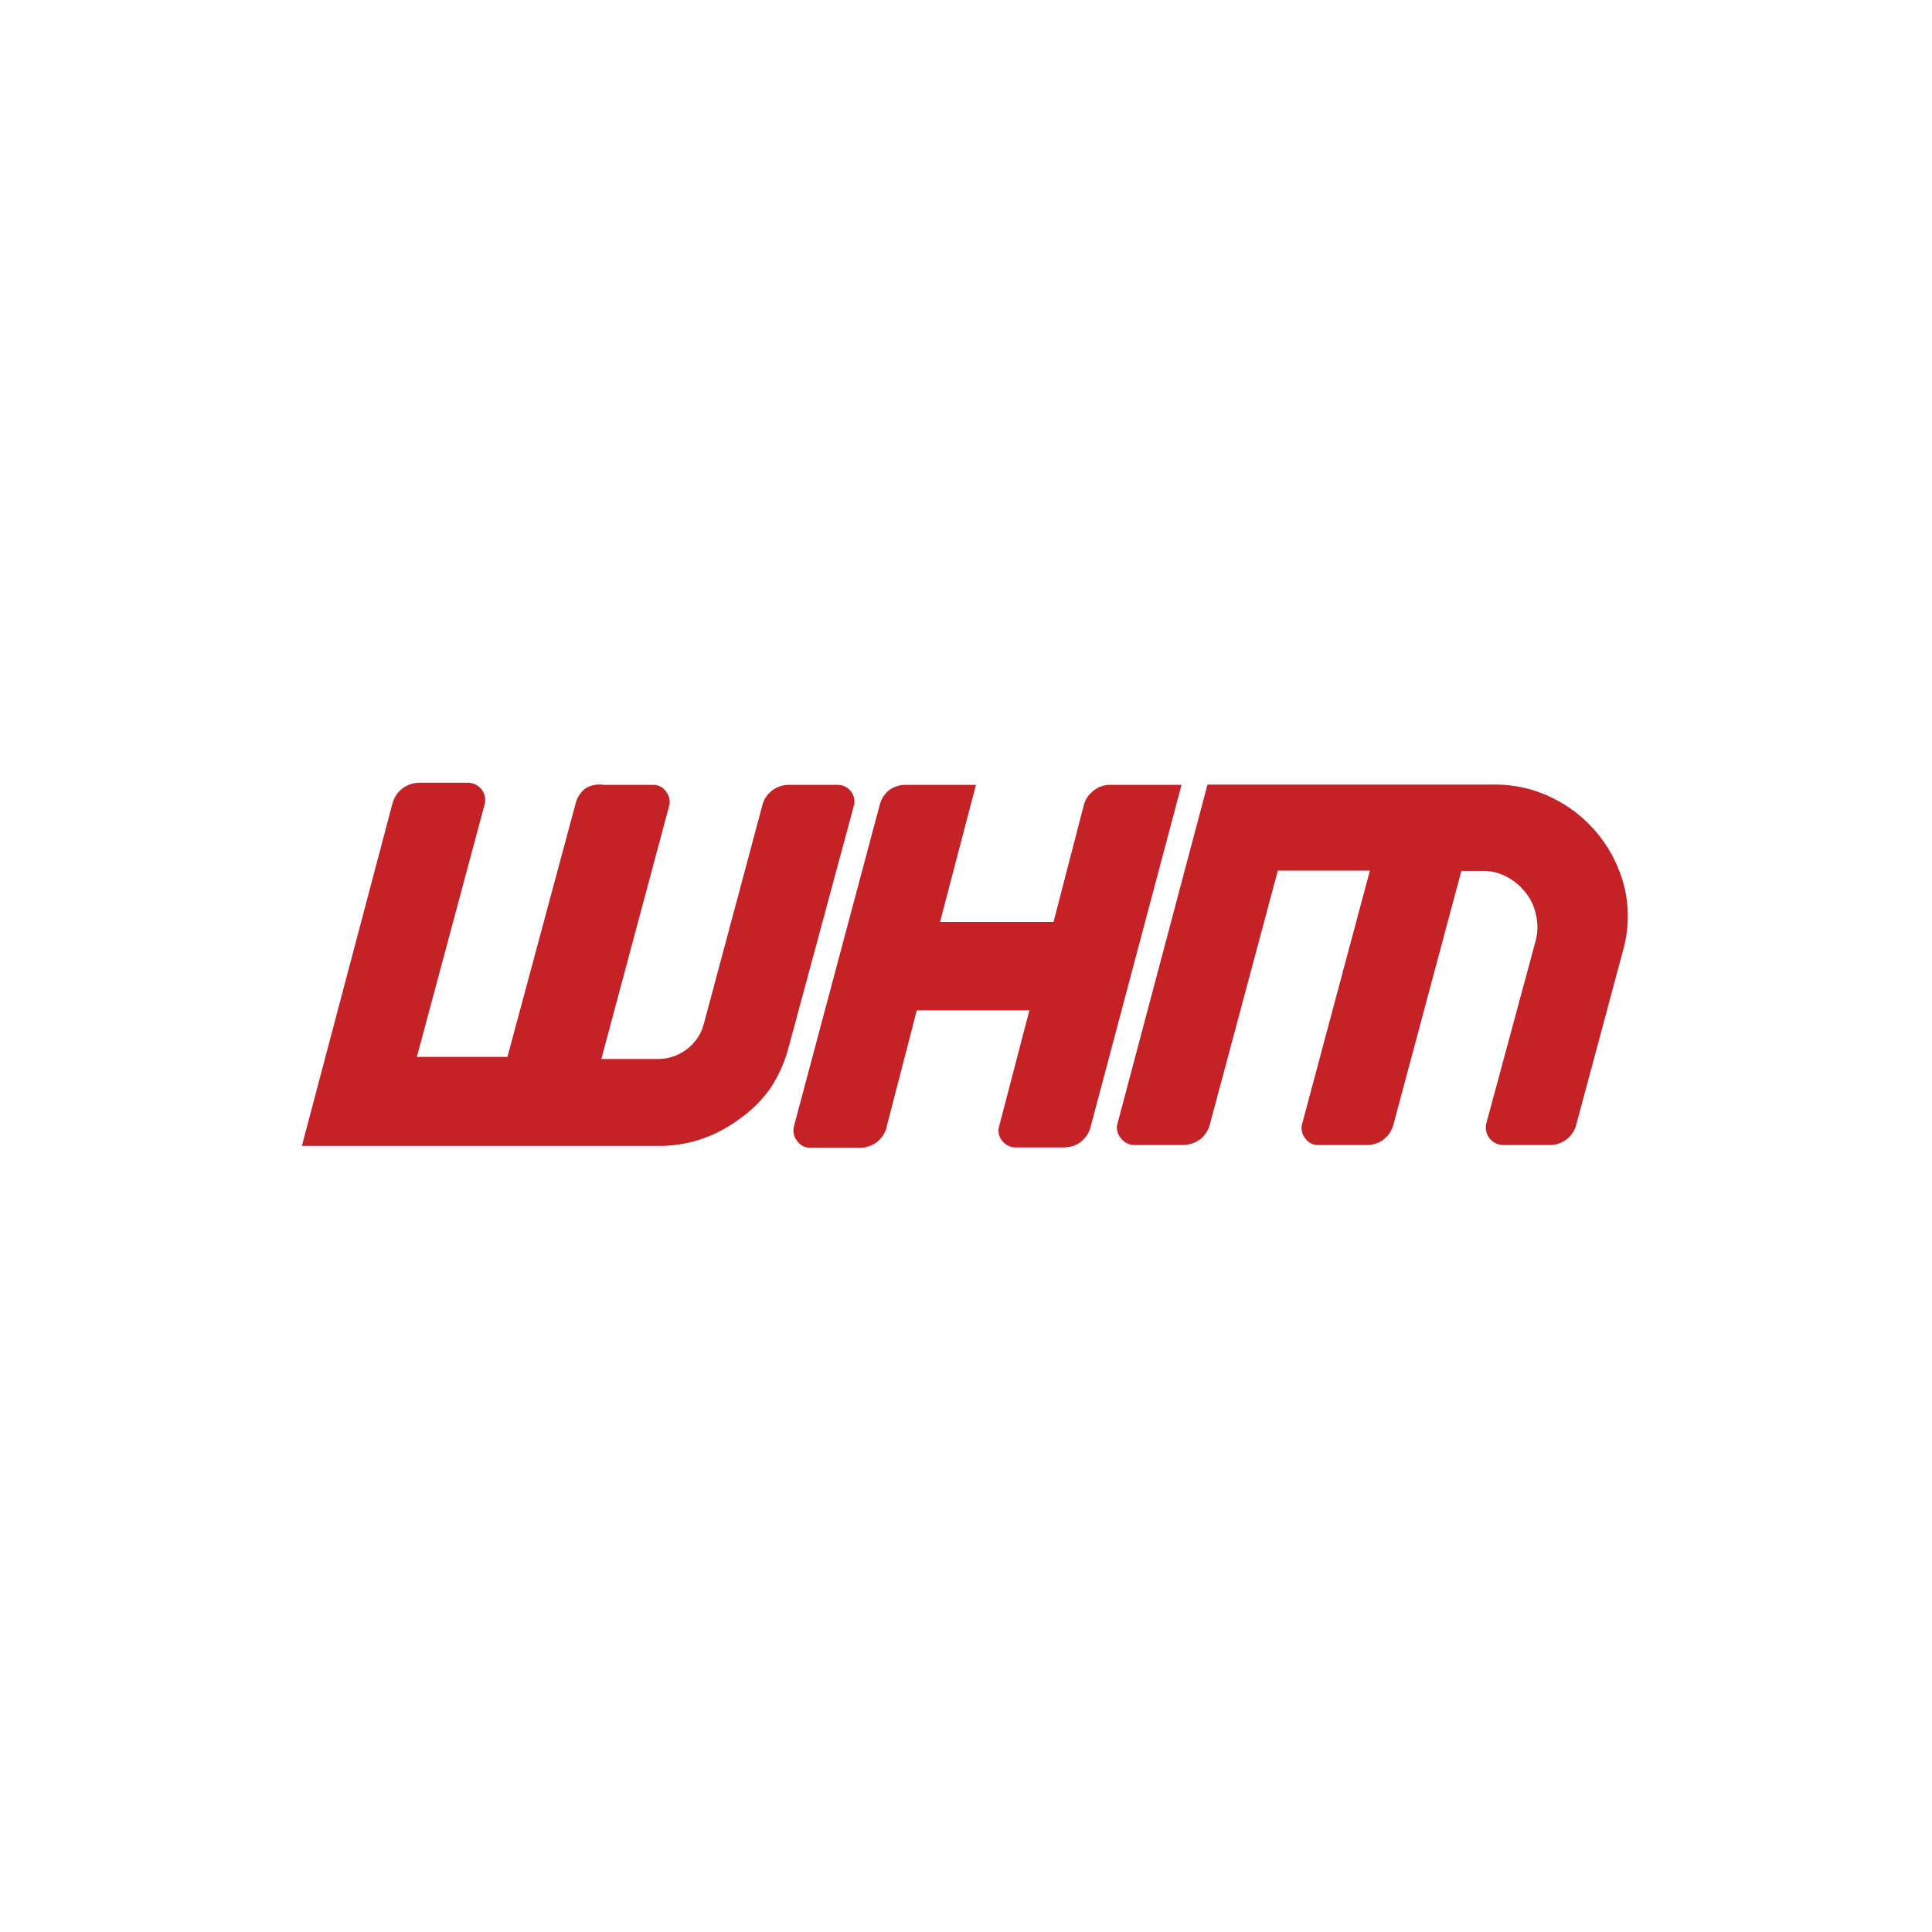 <svg id="Layer_1" data-name="Layer 1" xmlns="http://www.w3.org/2000/svg" viewBox="0 0 64 64"><title>-</title><path d="M28.28,26.71l-2.16,8a4.51,4.51,0,0,1-.6,1.34,4.14,4.14,0,0,1-1,1,4.57,4.57,0,0,1-1.25.67,4.35,4.35,0,0,1-1.44.24H10l3-11.34a.92.92,0,0,1,.89-.69h1.6a.58.58,0,0,1,.47.23.56.56,0,0,1,.09.5l-2.24,8.35h3l2.26-8.4a.9.9,0,0,1,.32-.49A.88.88,0,0,1,20,26h1.62a.51.51,0,0,1,.45.23.54.54,0,0,1,.09.49l-2.24,8.36h1.84a1.56,1.56,0,0,0,1-.33,1.54,1.54,0,0,0,.56-.85l1.93-7.21a.9.9,0,0,1,.88-.69h1.61a.56.56,0,0,1,.46.23A.54.54,0,0,1,28.28,26.71Z" style="fill:#c52228"/><path d="M30.37,33.47l-1,3.86a.87.87,0,0,1-.32.5.92.92,0,0,1-.56.19H26.84a.53.53,0,0,1-.44-.23.56.56,0,0,1-.1-.48l2.84-10.64a.91.91,0,0,1,.32-.5A.92.92,0,0,1,30,26h2.33l-1.19,4.54h3.76l1-3.86a.87.87,0,0,1,.33-.49.84.84,0,0,1,.55-.19h2.36L36.13,37.32a.93.93,0,0,1-.32.5.92.92,0,0,1-.55.19H33.65a.56.56,0,0,1-.46-.23.52.52,0,0,1-.09-.48l1-3.83Z" style="fill:#c52228"/><path d="M37,37.29l3-11.3h9.5a4.26,4.26,0,0,1,2,.48,4.48,4.48,0,0,1,2.33,3,4.2,4.2,0,0,1-.06,2l-1.55,5.77a.9.9,0,0,1-.88.69H49.8a.58.58,0,0,1-.56-.73l1.64-6.07a1.79,1.79,0,0,0,0-.83,1.69,1.69,0,0,0-.35-.74,1.89,1.89,0,0,0-.61-.51,1.63,1.63,0,0,0-.82-.2h-.69l-2.25,8.4a.9.9,0,0,1-.32.49.88.88,0,0,1-.55.19H43.68a.51.51,0,0,1-.45-.23.54.54,0,0,1-.09-.49l2.24-8.37H42.33l-2.25,8.4a.93.93,0,0,1-.32.5,1,1,0,0,1-.56.19H37.59a.55.55,0,0,1-.46-.23A.54.54,0,0,1,37,37.29Z" style="fill:#c52228"/></svg>